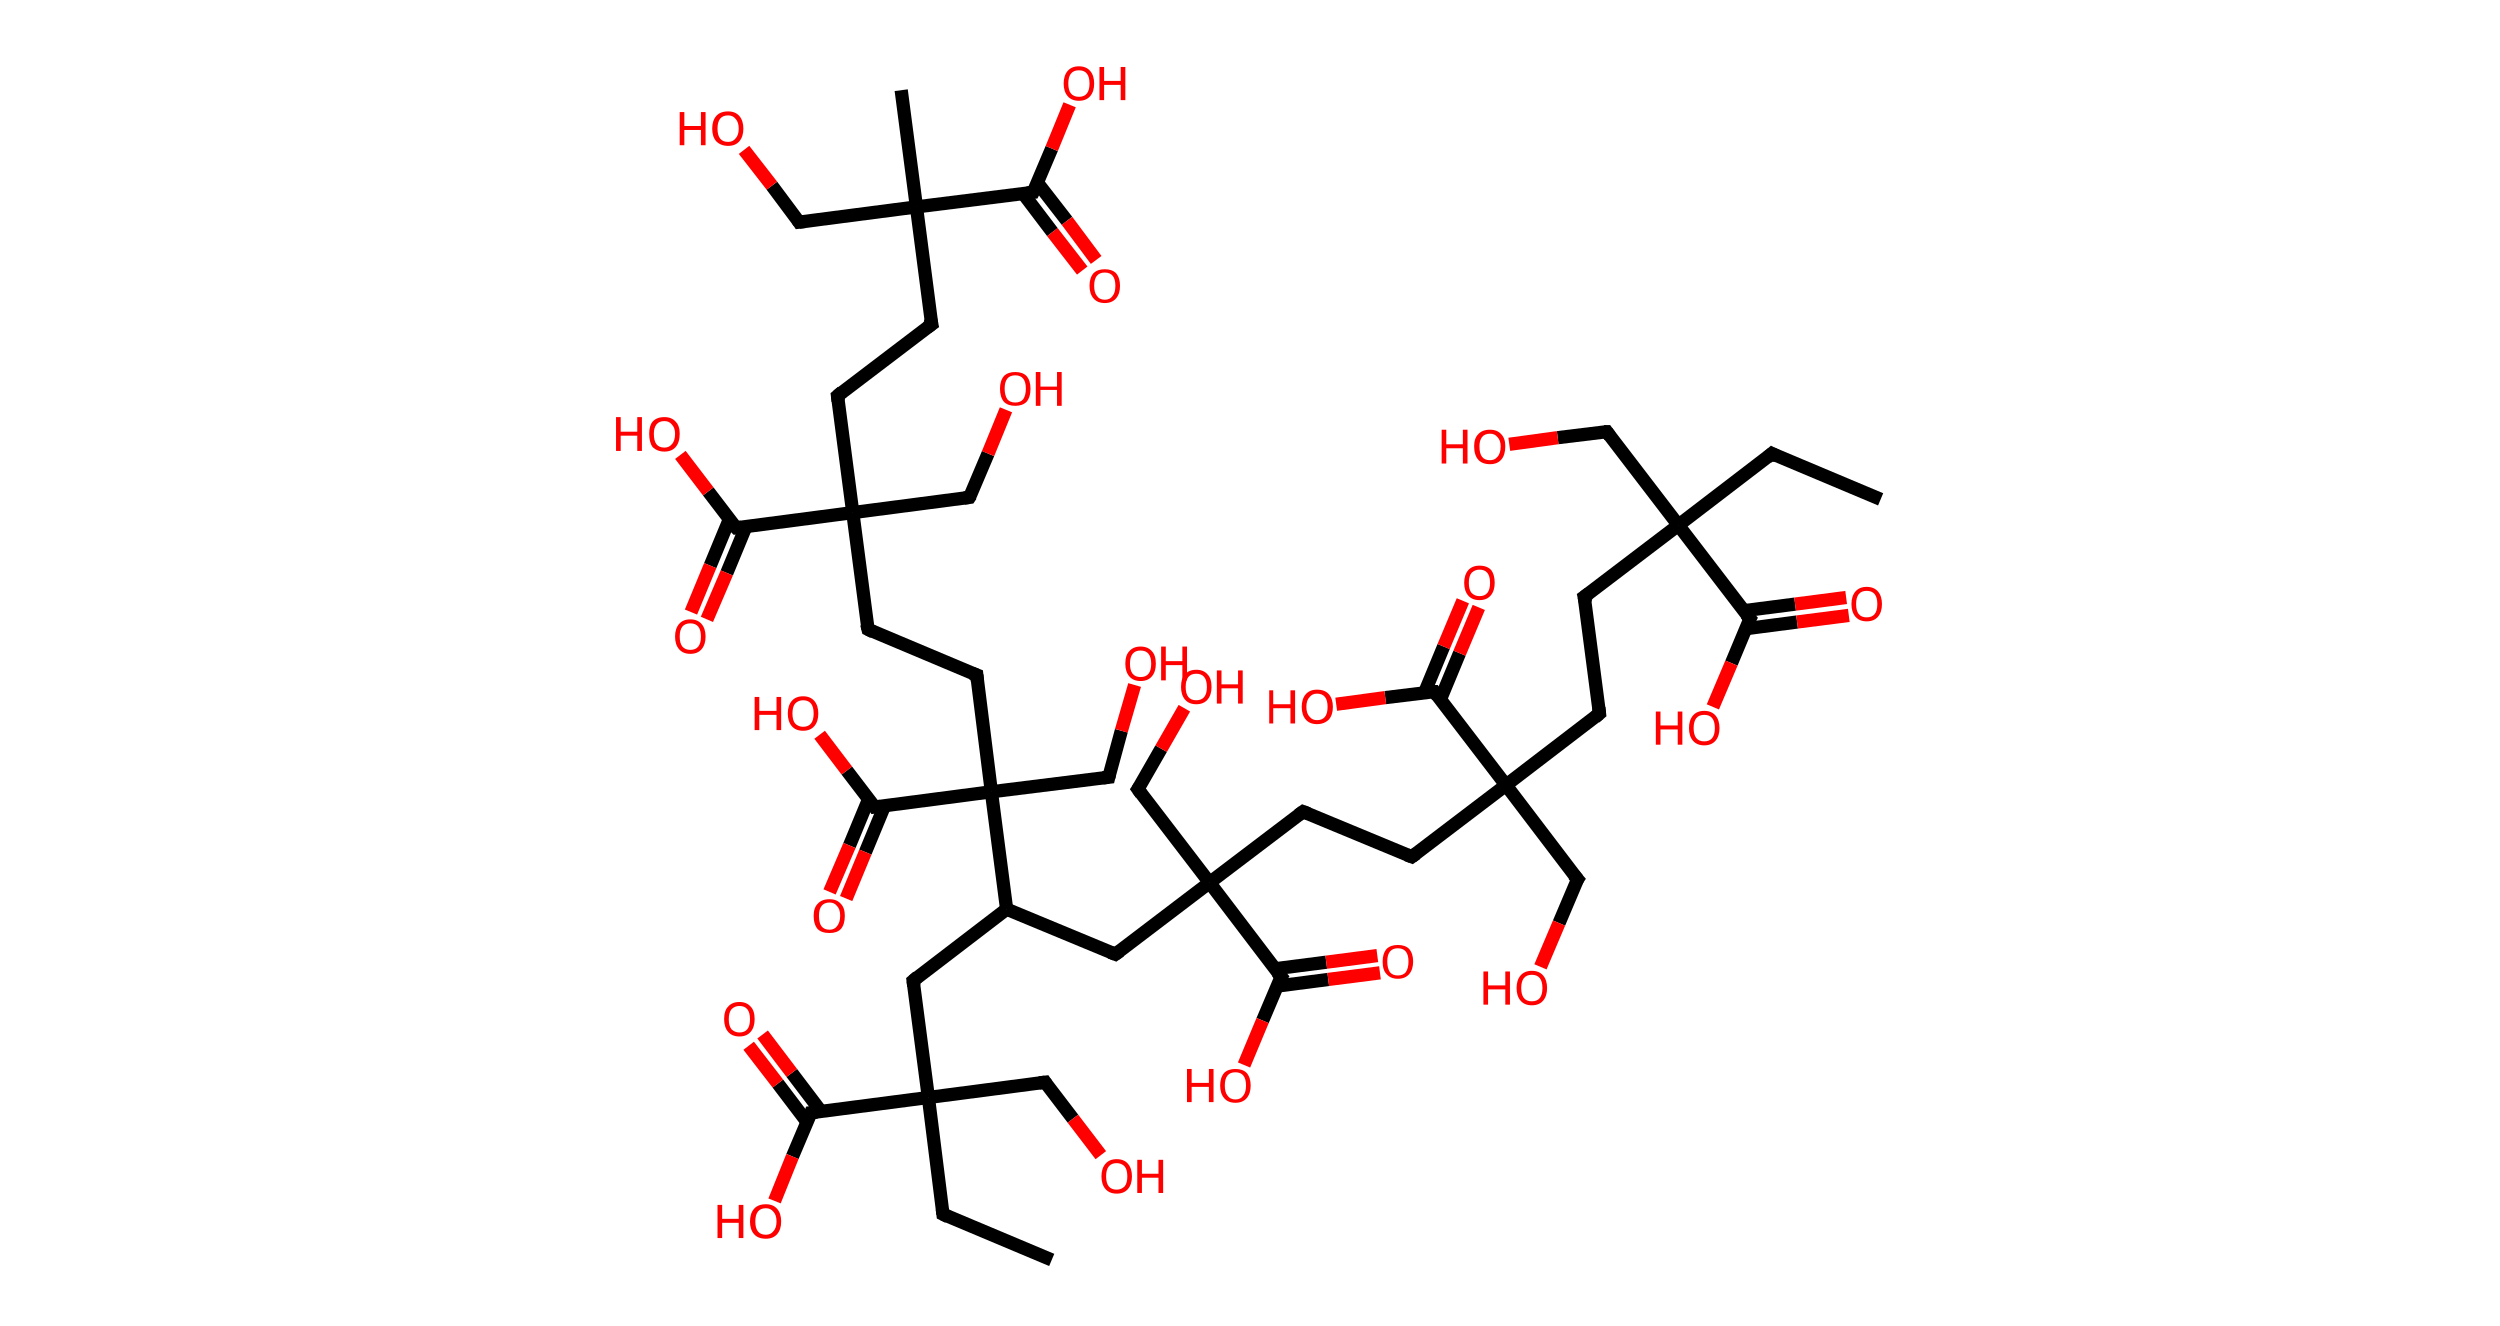 <?xml version='1.0' encoding='ASCII' standalone='yes'?>
<svg xmlns="http://www.w3.org/2000/svg" xmlns:rdkit="http://www.rdkit.org/xml" xmlns:xlink="http://www.w3.org/1999/xlink" version="1.1" baseProfile="full" xml:space="preserve" width="377px" height="200px" viewBox="0 0 377 200">
<!-- END OF HEADER -->
<rect style="opacity:1.0;fill:#FFFFFF;stroke:none" width="377.0" height="200.0" x="0.0" y="0.0"> </rect>
<path class="bond-0 atom-0 atom-1" d="M 283.6,75.3 L 267.2,68.4" style="fill:none;fill-rule:evenodd;stroke:#000000;stroke-width:2.0px;stroke-linecap:butt;stroke-linejoin:miter;stroke-opacity:1"/>
<path class="bond-1 atom-1 atom-2" d="M 267.2,68.4 L 253.1,79.2" style="fill:none;fill-rule:evenodd;stroke:#000000;stroke-width:2.0px;stroke-linecap:butt;stroke-linejoin:miter;stroke-opacity:1"/>
<path class="bond-2 atom-2 atom-3" d="M 253.1,79.2 L 242.3,65.1" style="fill:none;fill-rule:evenodd;stroke:#000000;stroke-width:2.0px;stroke-linecap:butt;stroke-linejoin:miter;stroke-opacity:1"/>
<path class="bond-3 atom-3 atom-4" d="M 242.3,65.1 L 234.9,66.0" style="fill:none;fill-rule:evenodd;stroke:#000000;stroke-width:2.0px;stroke-linecap:butt;stroke-linejoin:miter;stroke-opacity:1"/>
<path class="bond-3 atom-3 atom-4" d="M 234.9,66.0 L 227.6,67.0" style="fill:none;fill-rule:evenodd;stroke:#FF0000;stroke-width:2.0px;stroke-linecap:butt;stroke-linejoin:miter;stroke-opacity:1"/>
<path class="bond-4 atom-2 atom-5" d="M 253.1,79.2 L 238.9,90.0" style="fill:none;fill-rule:evenodd;stroke:#000000;stroke-width:2.0px;stroke-linecap:butt;stroke-linejoin:miter;stroke-opacity:1"/>
<path class="bond-5 atom-5 atom-6" d="M 238.9,90.0 L 241.2,107.6" style="fill:none;fill-rule:evenodd;stroke:#000000;stroke-width:2.0px;stroke-linecap:butt;stroke-linejoin:miter;stroke-opacity:1"/>
<path class="bond-6 atom-6 atom-7" d="M 241.2,107.6 L 227.1,118.4" style="fill:none;fill-rule:evenodd;stroke:#000000;stroke-width:2.0px;stroke-linecap:butt;stroke-linejoin:miter;stroke-opacity:1"/>
<path class="bond-7 atom-7 atom-8" d="M 227.1,118.4 L 237.9,132.6" style="fill:none;fill-rule:evenodd;stroke:#000000;stroke-width:2.0px;stroke-linecap:butt;stroke-linejoin:miter;stroke-opacity:1"/>
<path class="bond-8 atom-8 atom-9" d="M 237.9,132.6 L 235.1,139.2" style="fill:none;fill-rule:evenodd;stroke:#000000;stroke-width:2.0px;stroke-linecap:butt;stroke-linejoin:miter;stroke-opacity:1"/>
<path class="bond-8 atom-8 atom-9" d="M 235.1,139.2 L 232.3,145.8" style="fill:none;fill-rule:evenodd;stroke:#FF0000;stroke-width:2.0px;stroke-linecap:butt;stroke-linejoin:miter;stroke-opacity:1"/>
<path class="bond-9 atom-7 atom-10" d="M 227.1,118.4 L 212.9,129.2" style="fill:none;fill-rule:evenodd;stroke:#000000;stroke-width:2.0px;stroke-linecap:butt;stroke-linejoin:miter;stroke-opacity:1"/>
<path class="bond-10 atom-10 atom-11" d="M 212.9,129.2 L 196.5,122.4" style="fill:none;fill-rule:evenodd;stroke:#000000;stroke-width:2.0px;stroke-linecap:butt;stroke-linejoin:miter;stroke-opacity:1"/>
<path class="bond-11 atom-11 atom-12" d="M 196.5,122.4 L 182.4,133.1" style="fill:none;fill-rule:evenodd;stroke:#000000;stroke-width:2.0px;stroke-linecap:butt;stroke-linejoin:miter;stroke-opacity:1"/>
<path class="bond-12 atom-12 atom-13" d="M 182.4,133.1 L 171.6,119.0" style="fill:none;fill-rule:evenodd;stroke:#000000;stroke-width:2.0px;stroke-linecap:butt;stroke-linejoin:miter;stroke-opacity:1"/>
<path class="bond-13 atom-13 atom-14" d="M 171.6,119.0 L 175.1,112.9" style="fill:none;fill-rule:evenodd;stroke:#000000;stroke-width:2.0px;stroke-linecap:butt;stroke-linejoin:miter;stroke-opacity:1"/>
<path class="bond-13 atom-13 atom-14" d="M 175.1,112.9 L 178.6,106.8" style="fill:none;fill-rule:evenodd;stroke:#FF0000;stroke-width:2.0px;stroke-linecap:butt;stroke-linejoin:miter;stroke-opacity:1"/>
<path class="bond-14 atom-12 atom-15" d="M 182.4,133.1 L 168.2,143.9" style="fill:none;fill-rule:evenodd;stroke:#000000;stroke-width:2.0px;stroke-linecap:butt;stroke-linejoin:miter;stroke-opacity:1"/>
<path class="bond-15 atom-15 atom-16" d="M 168.2,143.9 L 151.8,137.1" style="fill:none;fill-rule:evenodd;stroke:#000000;stroke-width:2.0px;stroke-linecap:butt;stroke-linejoin:miter;stroke-opacity:1"/>
<path class="bond-16 atom-16 atom-17" d="M 151.8,137.1 L 137.7,147.9" style="fill:none;fill-rule:evenodd;stroke:#000000;stroke-width:2.0px;stroke-linecap:butt;stroke-linejoin:miter;stroke-opacity:1"/>
<path class="bond-17 atom-17 atom-18" d="M 137.7,147.9 L 140.0,165.5" style="fill:none;fill-rule:evenodd;stroke:#000000;stroke-width:2.0px;stroke-linecap:butt;stroke-linejoin:miter;stroke-opacity:1"/>
<path class="bond-18 atom-18 atom-19" d="M 140.0,165.5 L 142.2,183.1" style="fill:none;fill-rule:evenodd;stroke:#000000;stroke-width:2.0px;stroke-linecap:butt;stroke-linejoin:miter;stroke-opacity:1"/>
<path class="bond-19 atom-19 atom-20" d="M 142.2,183.1 L 158.6,190.0" style="fill:none;fill-rule:evenodd;stroke:#000000;stroke-width:2.0px;stroke-linecap:butt;stroke-linejoin:miter;stroke-opacity:1"/>
<path class="bond-20 atom-18 atom-21" d="M 140.0,165.5 L 157.6,163.2" style="fill:none;fill-rule:evenodd;stroke:#000000;stroke-width:2.0px;stroke-linecap:butt;stroke-linejoin:miter;stroke-opacity:1"/>
<path class="bond-21 atom-21 atom-22" d="M 157.6,163.2 L 161.8,168.7" style="fill:none;fill-rule:evenodd;stroke:#000000;stroke-width:2.0px;stroke-linecap:butt;stroke-linejoin:miter;stroke-opacity:1"/>
<path class="bond-21 atom-21 atom-22" d="M 161.8,168.7 L 166.0,174.2" style="fill:none;fill-rule:evenodd;stroke:#FF0000;stroke-width:2.0px;stroke-linecap:butt;stroke-linejoin:miter;stroke-opacity:1"/>
<path class="bond-22 atom-18 atom-23" d="M 140.0,165.5 L 122.3,167.8" style="fill:none;fill-rule:evenodd;stroke:#000000;stroke-width:2.0px;stroke-linecap:butt;stroke-linejoin:miter;stroke-opacity:1"/>
<path class="bond-23 atom-23 atom-24" d="M 123.8,167.6 L 119.4,161.8" style="fill:none;fill-rule:evenodd;stroke:#000000;stroke-width:2.0px;stroke-linecap:butt;stroke-linejoin:miter;stroke-opacity:1"/>
<path class="bond-23 atom-23 atom-24" d="M 119.4,161.8 L 115.0,156.0" style="fill:none;fill-rule:evenodd;stroke:#FF0000;stroke-width:2.0px;stroke-linecap:butt;stroke-linejoin:miter;stroke-opacity:1"/>
<path class="bond-23 atom-23 atom-24" d="M 121.7,169.2 L 117.3,163.4" style="fill:none;fill-rule:evenodd;stroke:#000000;stroke-width:2.0px;stroke-linecap:butt;stroke-linejoin:miter;stroke-opacity:1"/>
<path class="bond-23 atom-23 atom-24" d="M 117.3,163.4 L 112.9,157.7" style="fill:none;fill-rule:evenodd;stroke:#FF0000;stroke-width:2.0px;stroke-linecap:butt;stroke-linejoin:miter;stroke-opacity:1"/>
<path class="bond-24 atom-23 atom-25" d="M 122.3,167.8 L 119.5,174.4" style="fill:none;fill-rule:evenodd;stroke:#000000;stroke-width:2.0px;stroke-linecap:butt;stroke-linejoin:miter;stroke-opacity:1"/>
<path class="bond-24 atom-23 atom-25" d="M 119.5,174.4 L 116.8,181.1" style="fill:none;fill-rule:evenodd;stroke:#FF0000;stroke-width:2.0px;stroke-linecap:butt;stroke-linejoin:miter;stroke-opacity:1"/>
<path class="bond-25 atom-16 atom-26" d="M 151.8,137.1 L 149.5,119.4" style="fill:none;fill-rule:evenodd;stroke:#000000;stroke-width:2.0px;stroke-linecap:butt;stroke-linejoin:miter;stroke-opacity:1"/>
<path class="bond-26 atom-26 atom-27" d="M 149.5,119.4 L 167.2,117.2" style="fill:none;fill-rule:evenodd;stroke:#000000;stroke-width:2.0px;stroke-linecap:butt;stroke-linejoin:miter;stroke-opacity:1"/>
<path class="bond-27 atom-27 atom-28" d="M 167.2,117.2 L 169.1,110.2" style="fill:none;fill-rule:evenodd;stroke:#000000;stroke-width:2.0px;stroke-linecap:butt;stroke-linejoin:miter;stroke-opacity:1"/>
<path class="bond-27 atom-27 atom-28" d="M 169.1,110.2 L 171.1,103.3" style="fill:none;fill-rule:evenodd;stroke:#FF0000;stroke-width:2.0px;stroke-linecap:butt;stroke-linejoin:miter;stroke-opacity:1"/>
<path class="bond-28 atom-26 atom-29" d="M 149.5,119.4 L 147.3,101.8" style="fill:none;fill-rule:evenodd;stroke:#000000;stroke-width:2.0px;stroke-linecap:butt;stroke-linejoin:miter;stroke-opacity:1"/>
<path class="bond-29 atom-29 atom-30" d="M 147.3,101.8 L 130.9,94.9" style="fill:none;fill-rule:evenodd;stroke:#000000;stroke-width:2.0px;stroke-linecap:butt;stroke-linejoin:miter;stroke-opacity:1"/>
<path class="bond-30 atom-30 atom-31" d="M 130.9,94.9 L 128.6,77.3" style="fill:none;fill-rule:evenodd;stroke:#000000;stroke-width:2.0px;stroke-linecap:butt;stroke-linejoin:miter;stroke-opacity:1"/>
<path class="bond-31 atom-31 atom-32" d="M 128.6,77.3 L 146.2,75.0" style="fill:none;fill-rule:evenodd;stroke:#000000;stroke-width:2.0px;stroke-linecap:butt;stroke-linejoin:miter;stroke-opacity:1"/>
<path class="bond-32 atom-32 atom-33" d="M 146.2,75.0 L 149.0,68.4" style="fill:none;fill-rule:evenodd;stroke:#000000;stroke-width:2.0px;stroke-linecap:butt;stroke-linejoin:miter;stroke-opacity:1"/>
<path class="bond-32 atom-32 atom-33" d="M 149.0,68.4 L 151.7,61.8" style="fill:none;fill-rule:evenodd;stroke:#FF0000;stroke-width:2.0px;stroke-linecap:butt;stroke-linejoin:miter;stroke-opacity:1"/>
<path class="bond-33 atom-31 atom-34" d="M 128.6,77.3 L 126.3,59.7" style="fill:none;fill-rule:evenodd;stroke:#000000;stroke-width:2.0px;stroke-linecap:butt;stroke-linejoin:miter;stroke-opacity:1"/>
<path class="bond-34 atom-34 atom-35" d="M 126.3,59.7 L 140.5,48.9" style="fill:none;fill-rule:evenodd;stroke:#000000;stroke-width:2.0px;stroke-linecap:butt;stroke-linejoin:miter;stroke-opacity:1"/>
<path class="bond-35 atom-35 atom-36" d="M 140.5,48.9 L 138.2,31.2" style="fill:none;fill-rule:evenodd;stroke:#000000;stroke-width:2.0px;stroke-linecap:butt;stroke-linejoin:miter;stroke-opacity:1"/>
<path class="bond-36 atom-36 atom-37" d="M 138.2,31.2 L 135.9,13.6" style="fill:none;fill-rule:evenodd;stroke:#000000;stroke-width:2.0px;stroke-linecap:butt;stroke-linejoin:miter;stroke-opacity:1"/>
<path class="bond-37 atom-36 atom-38" d="M 138.2,31.2 L 120.5,33.5" style="fill:none;fill-rule:evenodd;stroke:#000000;stroke-width:2.0px;stroke-linecap:butt;stroke-linejoin:miter;stroke-opacity:1"/>
<path class="bond-38 atom-38 atom-39" d="M 120.5,33.5 L 116.4,28.0" style="fill:none;fill-rule:evenodd;stroke:#000000;stroke-width:2.0px;stroke-linecap:butt;stroke-linejoin:miter;stroke-opacity:1"/>
<path class="bond-38 atom-38 atom-39" d="M 116.4,28.0 L 112.2,22.6" style="fill:none;fill-rule:evenodd;stroke:#FF0000;stroke-width:2.0px;stroke-linecap:butt;stroke-linejoin:miter;stroke-opacity:1"/>
<path class="bond-39 atom-36 atom-40" d="M 138.2,31.2 L 155.8,29.0" style="fill:none;fill-rule:evenodd;stroke:#000000;stroke-width:2.0px;stroke-linecap:butt;stroke-linejoin:miter;stroke-opacity:1"/>
<path class="bond-40 atom-40 atom-41" d="M 154.3,29.2 L 158.7,35.0" style="fill:none;fill-rule:evenodd;stroke:#000000;stroke-width:2.0px;stroke-linecap:butt;stroke-linejoin:miter;stroke-opacity:1"/>
<path class="bond-40 atom-40 atom-41" d="M 158.7,35.0 L 163.2,40.8" style="fill:none;fill-rule:evenodd;stroke:#FF0000;stroke-width:2.0px;stroke-linecap:butt;stroke-linejoin:miter;stroke-opacity:1"/>
<path class="bond-40 atom-40 atom-41" d="M 156.4,27.5 L 160.9,33.3" style="fill:none;fill-rule:evenodd;stroke:#000000;stroke-width:2.0px;stroke-linecap:butt;stroke-linejoin:miter;stroke-opacity:1"/>
<path class="bond-40 atom-40 atom-41" d="M 160.9,33.3 L 165.3,39.2" style="fill:none;fill-rule:evenodd;stroke:#FF0000;stroke-width:2.0px;stroke-linecap:butt;stroke-linejoin:miter;stroke-opacity:1"/>
<path class="bond-41 atom-40 atom-42" d="M 155.8,29.0 L 158.6,22.4" style="fill:none;fill-rule:evenodd;stroke:#000000;stroke-width:2.0px;stroke-linecap:butt;stroke-linejoin:miter;stroke-opacity:1"/>
<path class="bond-41 atom-40 atom-42" d="M 158.6,22.4 L 161.3,15.8" style="fill:none;fill-rule:evenodd;stroke:#FF0000;stroke-width:2.0px;stroke-linecap:butt;stroke-linejoin:miter;stroke-opacity:1"/>
<path class="bond-42 atom-31 atom-43" d="M 128.6,77.3 L 111.0,79.6" style="fill:none;fill-rule:evenodd;stroke:#000000;stroke-width:2.0px;stroke-linecap:butt;stroke-linejoin:miter;stroke-opacity:1"/>
<path class="bond-43 atom-43 atom-44" d="M 110.0,78.3 L 107.1,85.3" style="fill:none;fill-rule:evenodd;stroke:#000000;stroke-width:2.0px;stroke-linecap:butt;stroke-linejoin:miter;stroke-opacity:1"/>
<path class="bond-43 atom-43 atom-44" d="M 107.1,85.3 L 104.2,92.3" style="fill:none;fill-rule:evenodd;stroke:#FF0000;stroke-width:2.0px;stroke-linecap:butt;stroke-linejoin:miter;stroke-opacity:1"/>
<path class="bond-43 atom-43 atom-44" d="M 112.5,79.4 L 109.6,86.4" style="fill:none;fill-rule:evenodd;stroke:#000000;stroke-width:2.0px;stroke-linecap:butt;stroke-linejoin:miter;stroke-opacity:1"/>
<path class="bond-43 atom-43 atom-44" d="M 109.6,86.4 L 106.6,93.4" style="fill:none;fill-rule:evenodd;stroke:#FF0000;stroke-width:2.0px;stroke-linecap:butt;stroke-linejoin:miter;stroke-opacity:1"/>
<path class="bond-44 atom-43 atom-45" d="M 111.0,79.6 L 106.8,74.1" style="fill:none;fill-rule:evenodd;stroke:#000000;stroke-width:2.0px;stroke-linecap:butt;stroke-linejoin:miter;stroke-opacity:1"/>
<path class="bond-44 atom-43 atom-45" d="M 106.8,74.1 L 102.6,68.6" style="fill:none;fill-rule:evenodd;stroke:#FF0000;stroke-width:2.0px;stroke-linecap:butt;stroke-linejoin:miter;stroke-opacity:1"/>
<path class="bond-45 atom-26 atom-46" d="M 149.5,119.4 L 131.9,121.7" style="fill:none;fill-rule:evenodd;stroke:#000000;stroke-width:2.0px;stroke-linecap:butt;stroke-linejoin:miter;stroke-opacity:1"/>
<path class="bond-46 atom-46 atom-47" d="M 131.0,120.5 L 128.1,127.5" style="fill:none;fill-rule:evenodd;stroke:#000000;stroke-width:2.0px;stroke-linecap:butt;stroke-linejoin:miter;stroke-opacity:1"/>
<path class="bond-46 atom-46 atom-47" d="M 128.1,127.5 L 125.1,134.5" style="fill:none;fill-rule:evenodd;stroke:#FF0000;stroke-width:2.0px;stroke-linecap:butt;stroke-linejoin:miter;stroke-opacity:1"/>
<path class="bond-46 atom-46 atom-47" d="M 133.4,121.5 L 130.5,128.5" style="fill:none;fill-rule:evenodd;stroke:#000000;stroke-width:2.0px;stroke-linecap:butt;stroke-linejoin:miter;stroke-opacity:1"/>
<path class="bond-46 atom-46 atom-47" d="M 130.5,128.5 L 127.6,135.5" style="fill:none;fill-rule:evenodd;stroke:#FF0000;stroke-width:2.0px;stroke-linecap:butt;stroke-linejoin:miter;stroke-opacity:1"/>
<path class="bond-47 atom-46 atom-48" d="M 131.9,121.7 L 127.7,116.2" style="fill:none;fill-rule:evenodd;stroke:#000000;stroke-width:2.0px;stroke-linecap:butt;stroke-linejoin:miter;stroke-opacity:1"/>
<path class="bond-47 atom-46 atom-48" d="M 127.7,116.2 L 123.6,110.8" style="fill:none;fill-rule:evenodd;stroke:#FF0000;stroke-width:2.0px;stroke-linecap:butt;stroke-linejoin:miter;stroke-opacity:1"/>
<path class="bond-48 atom-12 atom-49" d="M 182.4,133.1 L 193.2,147.3" style="fill:none;fill-rule:evenodd;stroke:#000000;stroke-width:2.0px;stroke-linecap:butt;stroke-linejoin:miter;stroke-opacity:1"/>
<path class="bond-49 atom-49 atom-50" d="M 192.6,148.7 L 200.3,147.7" style="fill:none;fill-rule:evenodd;stroke:#000000;stroke-width:2.0px;stroke-linecap:butt;stroke-linejoin:miter;stroke-opacity:1"/>
<path class="bond-49 atom-49 atom-50" d="M 200.3,147.7 L 208.1,146.7" style="fill:none;fill-rule:evenodd;stroke:#FF0000;stroke-width:2.0px;stroke-linecap:butt;stroke-linejoin:miter;stroke-opacity:1"/>
<path class="bond-49 atom-49 atom-50" d="M 192.2,146.1 L 200.0,145.1" style="fill:none;fill-rule:evenodd;stroke:#000000;stroke-width:2.0px;stroke-linecap:butt;stroke-linejoin:miter;stroke-opacity:1"/>
<path class="bond-49 atom-49 atom-50" d="M 200.0,145.1 L 207.7,144.1" style="fill:none;fill-rule:evenodd;stroke:#FF0000;stroke-width:2.0px;stroke-linecap:butt;stroke-linejoin:miter;stroke-opacity:1"/>
<path class="bond-50 atom-49 atom-51" d="M 193.2,147.3 L 190.4,153.9" style="fill:none;fill-rule:evenodd;stroke:#000000;stroke-width:2.0px;stroke-linecap:butt;stroke-linejoin:miter;stroke-opacity:1"/>
<path class="bond-50 atom-49 atom-51" d="M 190.4,153.9 L 187.6,160.6" style="fill:none;fill-rule:evenodd;stroke:#FF0000;stroke-width:2.0px;stroke-linecap:butt;stroke-linejoin:miter;stroke-opacity:1"/>
<path class="bond-51 atom-7 atom-52" d="M 227.1,118.4 L 216.3,104.3" style="fill:none;fill-rule:evenodd;stroke:#000000;stroke-width:2.0px;stroke-linecap:butt;stroke-linejoin:miter;stroke-opacity:1"/>
<path class="bond-52 atom-52 atom-53" d="M 217.2,105.5 L 220.1,98.5" style="fill:none;fill-rule:evenodd;stroke:#000000;stroke-width:2.0px;stroke-linecap:butt;stroke-linejoin:miter;stroke-opacity:1"/>
<path class="bond-52 atom-52 atom-53" d="M 220.1,98.5 L 223.0,91.6" style="fill:none;fill-rule:evenodd;stroke:#FF0000;stroke-width:2.0px;stroke-linecap:butt;stroke-linejoin:miter;stroke-opacity:1"/>
<path class="bond-52 atom-52 atom-53" d="M 214.8,104.5 L 217.7,97.5" style="fill:none;fill-rule:evenodd;stroke:#000000;stroke-width:2.0px;stroke-linecap:butt;stroke-linejoin:miter;stroke-opacity:1"/>
<path class="bond-52 atom-52 atom-53" d="M 217.7,97.5 L 220.6,90.6" style="fill:none;fill-rule:evenodd;stroke:#FF0000;stroke-width:2.0px;stroke-linecap:butt;stroke-linejoin:miter;stroke-opacity:1"/>
<path class="bond-53 atom-52 atom-54" d="M 216.3,104.3 L 208.9,105.2" style="fill:none;fill-rule:evenodd;stroke:#000000;stroke-width:2.0px;stroke-linecap:butt;stroke-linejoin:miter;stroke-opacity:1"/>
<path class="bond-53 atom-52 atom-54" d="M 208.9,105.2 L 201.5,106.2" style="fill:none;fill-rule:evenodd;stroke:#FF0000;stroke-width:2.0px;stroke-linecap:butt;stroke-linejoin:miter;stroke-opacity:1"/>
<path class="bond-54 atom-2 atom-55" d="M 253.1,79.2 L 263.9,93.3" style="fill:none;fill-rule:evenodd;stroke:#000000;stroke-width:2.0px;stroke-linecap:butt;stroke-linejoin:miter;stroke-opacity:1"/>
<path class="bond-55 atom-55 atom-56" d="M 263.3,94.8 L 271.0,93.8" style="fill:none;fill-rule:evenodd;stroke:#000000;stroke-width:2.0px;stroke-linecap:butt;stroke-linejoin:miter;stroke-opacity:1"/>
<path class="bond-55 atom-55 atom-56" d="M 271.0,93.8 L 278.8,92.8" style="fill:none;fill-rule:evenodd;stroke:#FF0000;stroke-width:2.0px;stroke-linecap:butt;stroke-linejoin:miter;stroke-opacity:1"/>
<path class="bond-55 atom-55 atom-56" d="M 262.9,92.1 L 270.7,91.1" style="fill:none;fill-rule:evenodd;stroke:#000000;stroke-width:2.0px;stroke-linecap:butt;stroke-linejoin:miter;stroke-opacity:1"/>
<path class="bond-55 atom-55 atom-56" d="M 270.7,91.1 L 278.4,90.1" style="fill:none;fill-rule:evenodd;stroke:#FF0000;stroke-width:2.0px;stroke-linecap:butt;stroke-linejoin:miter;stroke-opacity:1"/>
<path class="bond-56 atom-55 atom-57" d="M 263.9,93.3 L 261.1,100.0" style="fill:none;fill-rule:evenodd;stroke:#000000;stroke-width:2.0px;stroke-linecap:butt;stroke-linejoin:miter;stroke-opacity:1"/>
<path class="bond-56 atom-55 atom-57" d="M 261.1,100.0 L 258.3,106.6" style="fill:none;fill-rule:evenodd;stroke:#FF0000;stroke-width:2.0px;stroke-linecap:butt;stroke-linejoin:miter;stroke-opacity:1"/>
<path d="M 268.0,68.8 L 267.2,68.4 L 266.5,69.0" style="fill:none;stroke:#000000;stroke-width:2.0px;stroke-linecap:butt;stroke-linejoin:miter;stroke-opacity:1;"/>
<path d="M 242.8,65.8 L 242.3,65.1 L 241.9,65.1" style="fill:none;stroke:#000000;stroke-width:2.0px;stroke-linecap:butt;stroke-linejoin:miter;stroke-opacity:1;"/>
<path d="M 239.6,89.5 L 238.9,90.0 L 239.1,90.9" style="fill:none;stroke:#000000;stroke-width:2.0px;stroke-linecap:butt;stroke-linejoin:miter;stroke-opacity:1;"/>
<path d="M 241.1,106.7 L 241.2,107.6 L 240.5,108.2" style="fill:none;stroke:#000000;stroke-width:2.0px;stroke-linecap:butt;stroke-linejoin:miter;stroke-opacity:1;"/>
<path d="M 237.3,131.9 L 237.9,132.6 L 237.7,132.9" style="fill:none;stroke:#000000;stroke-width:2.0px;stroke-linecap:butt;stroke-linejoin:miter;stroke-opacity:1;"/>
<path d="M 213.6,128.7 L 212.9,129.2 L 212.1,128.9" style="fill:none;stroke:#000000;stroke-width:2.0px;stroke-linecap:butt;stroke-linejoin:miter;stroke-opacity:1;"/>
<path d="M 197.3,122.7 L 196.5,122.4 L 195.8,122.9" style="fill:none;stroke:#000000;stroke-width:2.0px;stroke-linecap:butt;stroke-linejoin:miter;stroke-opacity:1;"/>
<path d="M 172.1,119.7 L 171.6,119.0 L 171.8,118.7" style="fill:none;stroke:#000000;stroke-width:2.0px;stroke-linecap:butt;stroke-linejoin:miter;stroke-opacity:1;"/>
<path d="M 168.9,143.4 L 168.2,143.9 L 167.4,143.6" style="fill:none;stroke:#000000;stroke-width:2.0px;stroke-linecap:butt;stroke-linejoin:miter;stroke-opacity:1;"/>
<path d="M 138.4,147.3 L 137.7,147.9 L 137.8,148.7" style="fill:none;stroke:#000000;stroke-width:2.0px;stroke-linecap:butt;stroke-linejoin:miter;stroke-opacity:1;"/>
<path d="M 142.1,182.3 L 142.2,183.1 L 143.0,183.5" style="fill:none;stroke:#000000;stroke-width:2.0px;stroke-linecap:butt;stroke-linejoin:miter;stroke-opacity:1;"/>
<path d="M 156.7,163.3 L 157.6,163.2 L 157.8,163.5" style="fill:none;stroke:#000000;stroke-width:2.0px;stroke-linecap:butt;stroke-linejoin:miter;stroke-opacity:1;"/>
<path d="M 123.2,167.7 L 122.3,167.8 L 122.2,168.1" style="fill:none;stroke:#000000;stroke-width:2.0px;stroke-linecap:butt;stroke-linejoin:miter;stroke-opacity:1;"/>
<path d="M 166.3,117.3 L 167.2,117.2 L 167.3,116.8" style="fill:none;stroke:#000000;stroke-width:2.0px;stroke-linecap:butt;stroke-linejoin:miter;stroke-opacity:1;"/>
<path d="M 147.4,102.7 L 147.3,101.8 L 146.5,101.5" style="fill:none;stroke:#000000;stroke-width:2.0px;stroke-linecap:butt;stroke-linejoin:miter;stroke-opacity:1;"/>
<path d="M 131.7,95.3 L 130.9,94.9 L 130.7,94.1" style="fill:none;stroke:#000000;stroke-width:2.0px;stroke-linecap:butt;stroke-linejoin:miter;stroke-opacity:1;"/>
<path d="M 145.4,75.1 L 146.2,75.0 L 146.4,74.7" style="fill:none;stroke:#000000;stroke-width:2.0px;stroke-linecap:butt;stroke-linejoin:miter;stroke-opacity:1;"/>
<path d="M 126.4,60.5 L 126.3,59.7 L 127.0,59.1" style="fill:none;stroke:#000000;stroke-width:2.0px;stroke-linecap:butt;stroke-linejoin:miter;stroke-opacity:1;"/>
<path d="M 139.8,49.4 L 140.5,48.9 L 140.3,48.0" style="fill:none;stroke:#000000;stroke-width:2.0px;stroke-linecap:butt;stroke-linejoin:miter;stroke-opacity:1;"/>
<path d="M 121.4,33.4 L 120.5,33.5 L 120.3,33.2" style="fill:none;stroke:#000000;stroke-width:2.0px;stroke-linecap:butt;stroke-linejoin:miter;stroke-opacity:1;"/>
<path d="M 154.9,29.1 L 155.8,29.0 L 156.0,28.6" style="fill:none;stroke:#000000;stroke-width:2.0px;stroke-linecap:butt;stroke-linejoin:miter;stroke-opacity:1;"/>
<path d="M 111.8,79.5 L 111.0,79.6 L 110.7,79.3" style="fill:none;stroke:#000000;stroke-width:2.0px;stroke-linecap:butt;stroke-linejoin:miter;stroke-opacity:1;"/>
<path d="M 132.8,121.6 L 131.9,121.7 L 131.7,121.4" style="fill:none;stroke:#000000;stroke-width:2.0px;stroke-linecap:butt;stroke-linejoin:miter;stroke-opacity:1;"/>
<path d="M 192.6,146.6 L 193.2,147.3 L 193.0,147.6" style="fill:none;stroke:#000000;stroke-width:2.0px;stroke-linecap:butt;stroke-linejoin:miter;stroke-opacity:1;"/>
<path d="M 216.8,105.0 L 216.3,104.3 L 215.9,104.3" style="fill:none;stroke:#000000;stroke-width:2.0px;stroke-linecap:butt;stroke-linejoin:miter;stroke-opacity:1;"/>
<path d="M 263.3,92.6 L 263.9,93.3 L 263.7,93.7" style="fill:none;stroke:#000000;stroke-width:2.0px;stroke-linecap:butt;stroke-linejoin:miter;stroke-opacity:1;"/>
<path class="atom-4" d="M 217.4 64.8 L 218.1 64.8 L 218.1 67.0 L 220.6 67.0 L 220.6 64.8 L 221.3 64.8 L 221.3 69.9 L 220.6 69.9 L 220.6 67.6 L 218.1 67.6 L 218.1 69.9 L 217.4 69.9 L 217.4 64.8 " fill="#FF0000"/>
<path class="atom-4" d="M 222.3 67.3 Q 222.3 66.1, 222.9 65.5 Q 223.5 64.8, 224.7 64.8 Q 225.8 64.8, 226.4 65.5 Q 227.0 66.1, 227.0 67.3 Q 227.0 68.6, 226.4 69.3 Q 225.8 70.0, 224.7 70.0 Q 223.5 70.0, 222.9 69.3 Q 222.3 68.6, 222.3 67.3 M 224.7 69.4 Q 225.4 69.4, 225.8 68.9 Q 226.3 68.4, 226.3 67.3 Q 226.3 66.4, 225.8 65.9 Q 225.4 65.4, 224.7 65.4 Q 223.9 65.4, 223.5 65.9 Q 223.1 66.4, 223.1 67.3 Q 223.1 68.4, 223.5 68.9 Q 223.9 69.4, 224.7 69.4 " fill="#FF0000"/>
<path class="atom-9" d="M 223.7 146.5 L 224.4 146.5 L 224.4 148.6 L 227.0 148.6 L 227.0 146.5 L 227.7 146.5 L 227.7 151.5 L 227.0 151.5 L 227.0 149.2 L 224.4 149.2 L 224.4 151.5 L 223.7 151.5 L 223.7 146.5 " fill="#FF0000"/>
<path class="atom-9" d="M 228.7 149.0 Q 228.7 147.8, 229.3 147.1 Q 229.9 146.4, 231.0 146.4 Q 232.1 146.4, 232.7 147.1 Q 233.3 147.8, 233.3 149.0 Q 233.3 150.2, 232.7 150.9 Q 232.1 151.6, 231.0 151.6 Q 229.9 151.6, 229.3 150.9 Q 228.7 150.2, 228.7 149.0 M 231.0 151.0 Q 231.8 151.0, 232.2 150.5 Q 232.6 150.0, 232.6 149.0 Q 232.6 148.0, 232.2 147.5 Q 231.8 147.0, 231.0 147.0 Q 230.2 147.0, 229.8 147.5 Q 229.4 148.0, 229.4 149.0 Q 229.4 150.0, 229.8 150.5 Q 230.2 151.0, 231.0 151.0 " fill="#FF0000"/>
<path class="atom-14" d="M 178.1 103.6 Q 178.1 102.3, 178.7 101.7 Q 179.3 101.0, 180.4 101.0 Q 181.5 101.0, 182.1 101.7 Q 182.7 102.3, 182.7 103.6 Q 182.7 104.8, 182.1 105.5 Q 181.5 106.2, 180.4 106.2 Q 179.3 106.2, 178.7 105.5 Q 178.1 104.8, 178.1 103.6 M 180.4 105.6 Q 181.2 105.6, 181.6 105.1 Q 182.0 104.6, 182.0 103.6 Q 182.0 102.6, 181.6 102.1 Q 181.2 101.6, 180.4 101.6 Q 179.6 101.6, 179.2 102.1 Q 178.8 102.6, 178.8 103.6 Q 178.8 104.6, 179.2 105.1 Q 179.6 105.6, 180.4 105.6 " fill="#FF0000"/>
<path class="atom-14" d="M 183.5 101.1 L 184.2 101.1 L 184.2 103.2 L 186.7 103.2 L 186.7 101.1 L 187.4 101.1 L 187.4 106.1 L 186.7 106.1 L 186.7 103.8 L 184.2 103.8 L 184.2 106.1 L 183.5 106.1 L 183.5 101.1 " fill="#FF0000"/>
<path class="atom-22" d="M 166.1 177.4 Q 166.1 176.2, 166.7 175.5 Q 167.3 174.8, 168.4 174.8 Q 169.5 174.8, 170.1 175.5 Q 170.7 176.2, 170.7 177.4 Q 170.7 178.6, 170.1 179.3 Q 169.5 180.0, 168.4 180.0 Q 167.3 180.0, 166.7 179.3 Q 166.1 178.6, 166.1 177.4 M 168.4 179.4 Q 169.1 179.4, 169.6 178.9 Q 170.0 178.4, 170.0 177.4 Q 170.0 176.4, 169.6 175.9 Q 169.1 175.4, 168.4 175.4 Q 167.6 175.4, 167.2 175.9 Q 166.8 176.4, 166.8 177.4 Q 166.8 178.4, 167.2 178.9 Q 167.6 179.4, 168.4 179.4 " fill="#FF0000"/>
<path class="atom-22" d="M 171.5 174.9 L 172.2 174.9 L 172.2 177.0 L 174.7 177.0 L 174.7 174.9 L 175.4 174.9 L 175.4 179.9 L 174.7 179.9 L 174.7 177.6 L 172.2 177.6 L 172.2 179.9 L 171.5 179.9 L 171.5 174.9 " fill="#FF0000"/>
<path class="atom-24" d="M 109.2 153.7 Q 109.2 152.4, 109.8 151.8 Q 110.4 151.1, 111.5 151.1 Q 112.6 151.1, 113.2 151.8 Q 113.8 152.4, 113.8 153.7 Q 113.8 154.9, 113.2 155.6 Q 112.6 156.3, 111.5 156.3 Q 110.4 156.3, 109.8 155.6 Q 109.2 154.9, 109.2 153.7 M 111.5 155.7 Q 112.3 155.7, 112.7 155.2 Q 113.1 154.7, 113.1 153.7 Q 113.1 152.7, 112.7 152.2 Q 112.3 151.7, 111.5 151.7 Q 110.8 151.7, 110.3 152.2 Q 109.9 152.7, 109.9 153.7 Q 109.9 154.7, 110.3 155.2 Q 110.8 155.7, 111.5 155.7 " fill="#FF0000"/>
<path class="atom-25" d="M 108.2 181.7 L 108.9 181.7 L 108.9 183.8 L 111.4 183.8 L 111.4 181.7 L 112.1 181.7 L 112.1 186.7 L 111.4 186.7 L 111.4 184.4 L 108.9 184.4 L 108.9 186.7 L 108.2 186.7 L 108.2 181.7 " fill="#FF0000"/>
<path class="atom-25" d="M 113.1 184.2 Q 113.1 183.0, 113.7 182.3 Q 114.3 181.6, 115.5 181.6 Q 116.6 181.6, 117.2 182.3 Q 117.8 183.0, 117.8 184.2 Q 117.8 185.4, 117.2 186.1 Q 116.6 186.8, 115.5 186.8 Q 114.3 186.8, 113.7 186.1 Q 113.1 185.4, 113.1 184.2 M 115.5 186.2 Q 116.2 186.2, 116.6 185.7 Q 117.1 185.2, 117.1 184.2 Q 117.1 183.2, 116.6 182.7 Q 116.2 182.2, 115.5 182.2 Q 114.7 182.2, 114.3 182.7 Q 113.9 183.2, 113.9 184.2 Q 113.9 185.2, 114.3 185.7 Q 114.7 186.2, 115.5 186.2 " fill="#FF0000"/>
<path class="atom-28" d="M 169.7 100.1 Q 169.7 98.8, 170.3 98.2 Q 170.9 97.5, 172.0 97.5 Q 173.1 97.5, 173.7 98.2 Q 174.3 98.8, 174.3 100.1 Q 174.3 101.3, 173.7 102.0 Q 173.1 102.7, 172.0 102.7 Q 170.9 102.7, 170.3 102.0 Q 169.7 101.3, 169.7 100.1 M 172.0 102.1 Q 172.8 102.1, 173.2 101.6 Q 173.6 101.1, 173.6 100.1 Q 173.6 99.1, 173.2 98.6 Q 172.8 98.1, 172.0 98.1 Q 171.2 98.1, 170.8 98.6 Q 170.4 99.1, 170.4 100.1 Q 170.4 101.1, 170.8 101.6 Q 171.2 102.1, 172.0 102.1 " fill="#FF0000"/>
<path class="atom-28" d="M 175.1 97.5 L 175.8 97.5 L 175.8 99.7 L 178.3 99.7 L 178.3 97.5 L 179.0 97.5 L 179.0 102.6 L 178.3 102.6 L 178.3 100.3 L 175.8 100.3 L 175.8 102.6 L 175.1 102.6 L 175.1 97.5 " fill="#FF0000"/>
<path class="atom-33" d="M 150.8 58.6 Q 150.8 57.4, 151.4 56.7 Q 152.0 56.1, 153.1 56.1 Q 154.2 56.1, 154.8 56.7 Q 155.4 57.4, 155.4 58.6 Q 155.4 59.9, 154.8 60.6 Q 154.2 61.2, 153.1 61.2 Q 152.0 61.2, 151.4 60.6 Q 150.8 59.9, 150.8 58.6 M 153.1 60.7 Q 153.9 60.7, 154.3 60.2 Q 154.7 59.6, 154.7 58.6 Q 154.7 57.6, 154.3 57.1 Q 153.9 56.6, 153.1 56.6 Q 152.3 56.6, 151.9 57.1 Q 151.5 57.6, 151.5 58.6 Q 151.5 59.6, 151.9 60.2 Q 152.3 60.7, 153.1 60.7 " fill="#FF0000"/>
<path class="atom-33" d="M 156.2 56.1 L 156.9 56.1 L 156.9 58.3 L 159.4 58.3 L 159.4 56.1 L 160.1 56.1 L 160.1 61.2 L 159.4 61.2 L 159.4 58.8 L 156.9 58.8 L 156.9 61.2 L 156.2 61.2 L 156.2 56.1 " fill="#FF0000"/>
<path class="atom-39" d="M 102.5 16.9 L 103.2 16.9 L 103.2 19.0 L 105.7 19.0 L 105.7 16.9 L 106.4 16.9 L 106.4 21.9 L 105.7 21.9 L 105.7 19.6 L 103.2 19.6 L 103.2 21.9 L 102.5 21.9 L 102.5 16.9 " fill="#FF0000"/>
<path class="atom-39" d="M 107.4 19.4 Q 107.4 18.2, 108.0 17.5 Q 108.6 16.8, 109.8 16.8 Q 110.9 16.8, 111.5 17.5 Q 112.1 18.2, 112.1 19.4 Q 112.1 20.6, 111.5 21.3 Q 110.9 22.0, 109.8 22.0 Q 108.7 22.0, 108.0 21.3 Q 107.4 20.6, 107.4 19.4 M 109.8 21.4 Q 110.5 21.4, 110.9 20.9 Q 111.4 20.4, 111.4 19.4 Q 111.4 18.4, 110.9 17.9 Q 110.5 17.4, 109.8 17.4 Q 109.0 17.4, 108.6 17.9 Q 108.2 18.4, 108.2 19.4 Q 108.2 20.4, 108.6 20.9 Q 109.0 21.4, 109.8 21.4 " fill="#FF0000"/>
<path class="atom-41" d="M 164.3 43.1 Q 164.3 41.9, 164.9 41.2 Q 165.5 40.6, 166.6 40.6 Q 167.7 40.6, 168.3 41.2 Q 168.9 41.9, 168.9 43.1 Q 168.9 44.3, 168.3 45.0 Q 167.7 45.7, 166.6 45.7 Q 165.5 45.7, 164.9 45.0 Q 164.3 44.3, 164.3 43.1 M 166.6 45.2 Q 167.4 45.2, 167.8 44.6 Q 168.2 44.1, 168.2 43.1 Q 168.2 42.1, 167.8 41.6 Q 167.4 41.1, 166.6 41.1 Q 165.8 41.1, 165.4 41.6 Q 165.0 42.1, 165.0 43.1 Q 165.0 44.1, 165.4 44.6 Q 165.8 45.2, 166.6 45.2 " fill="#FF0000"/>
<path class="atom-42" d="M 160.4 12.6 Q 160.4 11.4, 161.0 10.7 Q 161.6 10.0, 162.7 10.0 Q 163.8 10.0, 164.4 10.7 Q 165.0 11.4, 165.0 12.6 Q 165.0 13.8, 164.4 14.5 Q 163.8 15.2, 162.7 15.2 Q 161.6 15.2, 161.0 14.5 Q 160.4 13.8, 160.4 12.6 M 162.7 14.6 Q 163.5 14.6, 163.9 14.1 Q 164.3 13.6, 164.3 12.6 Q 164.3 11.6, 163.9 11.1 Q 163.5 10.6, 162.7 10.6 Q 161.9 10.6, 161.5 11.1 Q 161.1 11.6, 161.1 12.6 Q 161.1 13.6, 161.5 14.1 Q 161.9 14.6, 162.7 14.6 " fill="#FF0000"/>
<path class="atom-42" d="M 165.8 10.1 L 166.5 10.1 L 166.5 12.2 L 169.0 12.2 L 169.0 10.1 L 169.7 10.1 L 169.7 15.1 L 169.0 15.1 L 169.0 12.8 L 166.5 12.8 L 166.5 15.1 L 165.8 15.1 L 165.8 10.1 " fill="#FF0000"/>
<path class="atom-44" d="M 101.8 96.0 Q 101.8 94.8, 102.4 94.1 Q 103.0 93.4, 104.1 93.4 Q 105.2 93.4, 105.8 94.1 Q 106.4 94.8, 106.4 96.0 Q 106.4 97.2, 105.8 97.9 Q 105.2 98.6, 104.1 98.6 Q 103.0 98.6, 102.4 97.9 Q 101.8 97.2, 101.8 96.0 M 104.1 98.0 Q 104.9 98.0, 105.3 97.5 Q 105.7 97.0, 105.7 96.0 Q 105.7 95.0, 105.3 94.5 Q 104.9 94.0, 104.1 94.0 Q 103.3 94.0, 102.9 94.5 Q 102.5 95.0, 102.5 96.0 Q 102.5 97.0, 102.9 97.5 Q 103.3 98.0, 104.1 98.0 " fill="#FF0000"/>
<path class="atom-45" d="M 92.9 62.9 L 93.6 62.9 L 93.6 65.1 L 96.1 65.1 L 96.1 62.9 L 96.8 62.9 L 96.8 68.0 L 96.1 68.0 L 96.1 65.7 L 93.6 65.7 L 93.6 68.0 L 92.9 68.0 L 92.9 62.9 " fill="#FF0000"/>
<path class="atom-45" d="M 97.9 65.4 Q 97.9 64.2, 98.4 63.6 Q 99.0 62.9, 100.2 62.9 Q 101.3 62.9, 101.9 63.6 Q 102.5 64.2, 102.5 65.4 Q 102.5 66.7, 101.9 67.4 Q 101.3 68.1, 100.2 68.1 Q 99.1 68.1, 98.4 67.4 Q 97.9 66.7, 97.9 65.4 M 100.2 67.5 Q 100.9 67.5, 101.3 67.0 Q 101.8 66.5, 101.8 65.4 Q 101.8 64.5, 101.3 64.0 Q 100.9 63.5, 100.2 63.5 Q 99.4 63.5, 99.0 64.0 Q 98.6 64.5, 98.6 65.4 Q 98.6 66.5, 99.0 67.0 Q 99.4 67.5, 100.2 67.5 " fill="#FF0000"/>
<path class="atom-47" d="M 122.7 138.1 Q 122.7 136.9, 123.3 136.3 Q 123.9 135.6, 125.1 135.6 Q 126.2 135.6, 126.8 136.3 Q 127.4 136.9, 127.4 138.1 Q 127.4 139.4, 126.8 140.1 Q 126.2 140.7, 125.1 140.7 Q 123.9 140.7, 123.3 140.1 Q 122.7 139.4, 122.7 138.1 M 125.1 140.2 Q 125.8 140.2, 126.2 139.7 Q 126.7 139.1, 126.7 138.1 Q 126.7 137.1, 126.2 136.6 Q 125.8 136.1, 125.1 136.1 Q 124.3 136.1, 123.9 136.6 Q 123.5 137.1, 123.5 138.1 Q 123.5 139.2, 123.9 139.7 Q 124.3 140.2, 125.1 140.2 " fill="#FF0000"/>
<path class="atom-48" d="M 113.8 105.1 L 114.5 105.1 L 114.5 107.2 L 117.1 107.2 L 117.1 105.1 L 117.8 105.1 L 117.8 110.1 L 117.1 110.1 L 117.1 107.8 L 114.5 107.8 L 114.5 110.1 L 113.8 110.1 L 113.8 105.1 " fill="#FF0000"/>
<path class="atom-48" d="M 118.8 107.6 Q 118.8 106.4, 119.4 105.7 Q 120.0 105.0, 121.1 105.0 Q 122.2 105.0, 122.8 105.7 Q 123.4 106.4, 123.4 107.6 Q 123.4 108.8, 122.8 109.5 Q 122.2 110.2, 121.1 110.2 Q 120.0 110.2, 119.4 109.5 Q 118.8 108.8, 118.8 107.6 M 121.1 109.6 Q 121.9 109.6, 122.3 109.1 Q 122.7 108.6, 122.7 107.6 Q 122.7 106.6, 122.3 106.1 Q 121.9 105.6, 121.1 105.6 Q 120.4 105.6, 119.9 106.1 Q 119.5 106.6, 119.5 107.6 Q 119.5 108.6, 119.9 109.1 Q 120.4 109.6, 121.1 109.6 " fill="#FF0000"/>
<path class="atom-50" d="M 208.5 145.0 Q 208.5 143.8, 209.1 143.1 Q 209.7 142.5, 210.8 142.5 Q 211.9 142.5, 212.5 143.1 Q 213.1 143.8, 213.1 145.0 Q 213.1 146.2, 212.5 146.9 Q 211.9 147.6, 210.8 147.6 Q 209.7 147.6, 209.1 146.9 Q 208.5 146.3, 208.5 145.0 M 210.8 147.1 Q 211.6 147.1, 212.0 146.6 Q 212.4 146.0, 212.4 145.0 Q 212.4 144.0, 212.0 143.5 Q 211.6 143.0, 210.8 143.0 Q 210.0 143.0, 209.6 143.5 Q 209.2 144.0, 209.2 145.0 Q 209.2 146.0, 209.6 146.6 Q 210.0 147.1, 210.8 147.1 " fill="#FF0000"/>
<path class="atom-51" d="M 179.0 161.2 L 179.7 161.2 L 179.7 163.3 L 182.3 163.3 L 182.3 161.2 L 183.0 161.2 L 183.0 166.2 L 182.3 166.2 L 182.3 163.9 L 179.7 163.9 L 179.7 166.2 L 179.0 166.2 L 179.0 161.2 " fill="#FF0000"/>
<path class="atom-51" d="M 184.0 163.7 Q 184.0 162.5, 184.6 161.8 Q 185.2 161.2, 186.3 161.2 Q 187.4 161.2, 188.0 161.8 Q 188.6 162.5, 188.6 163.7 Q 188.6 164.9, 188.0 165.6 Q 187.4 166.3, 186.3 166.3 Q 185.2 166.3, 184.6 165.6 Q 184.0 164.9, 184.0 163.7 M 186.3 165.8 Q 187.1 165.8, 187.5 165.2 Q 187.9 164.7, 187.9 163.7 Q 187.9 162.7, 187.5 162.2 Q 187.1 161.7, 186.3 161.7 Q 185.5 161.7, 185.1 162.2 Q 184.7 162.7, 184.7 163.7 Q 184.7 164.7, 185.1 165.2 Q 185.5 165.8, 186.3 165.8 " fill="#FF0000"/>
<path class="atom-53" d="M 220.8 87.9 Q 220.8 86.7, 221.4 86.0 Q 222.0 85.3, 223.1 85.3 Q 224.3 85.3, 224.9 86.0 Q 225.4 86.7, 225.4 87.9 Q 225.4 89.1, 224.8 89.8 Q 224.2 90.5, 223.1 90.5 Q 222.0 90.5, 221.4 89.8 Q 220.8 89.1, 220.8 87.9 M 223.1 89.9 Q 223.9 89.9, 224.3 89.4 Q 224.7 88.9, 224.7 87.9 Q 224.7 86.9, 224.3 86.4 Q 223.9 85.9, 223.1 85.9 Q 222.4 85.9, 221.9 86.4 Q 221.5 86.9, 221.5 87.9 Q 221.5 88.9, 221.9 89.4 Q 222.4 89.9, 223.1 89.9 " fill="#FF0000"/>
<path class="atom-54" d="M 191.4 104.1 L 192.0 104.1 L 192.0 106.2 L 194.6 106.2 L 194.6 104.1 L 195.3 104.1 L 195.3 109.1 L 194.6 109.1 L 194.6 106.8 L 192.0 106.8 L 192.0 109.1 L 191.4 109.1 L 191.4 104.1 " fill="#FF0000"/>
<path class="atom-54" d="M 196.3 106.6 Q 196.3 105.4, 196.9 104.7 Q 197.5 104.0, 198.6 104.0 Q 199.8 104.0, 200.4 104.7 Q 201.0 105.4, 201.0 106.6 Q 201.0 107.8, 200.4 108.5 Q 199.7 109.2, 198.6 109.2 Q 197.5 109.2, 196.9 108.5 Q 196.3 107.8, 196.3 106.6 M 198.6 108.6 Q 199.4 108.6, 199.8 108.1 Q 200.2 107.6, 200.2 106.6 Q 200.2 105.6, 199.8 105.1 Q 199.4 104.6, 198.6 104.6 Q 197.9 104.6, 197.5 105.1 Q 197.0 105.6, 197.0 106.6 Q 197.0 107.6, 197.5 108.1 Q 197.9 108.6, 198.6 108.6 " fill="#FF0000"/>
<path class="atom-56" d="M 279.2 91.1 Q 279.2 89.9, 279.8 89.2 Q 280.4 88.5, 281.5 88.5 Q 282.6 88.5, 283.2 89.2 Q 283.8 89.9, 283.8 91.1 Q 283.8 92.3, 283.2 93.0 Q 282.6 93.7, 281.5 93.7 Q 280.4 93.7, 279.8 93.0 Q 279.2 92.3, 279.2 91.1 M 281.5 93.1 Q 282.3 93.1, 282.7 92.6 Q 283.1 92.1, 283.1 91.1 Q 283.1 90.1, 282.7 89.6 Q 282.3 89.1, 281.5 89.1 Q 280.7 89.1, 280.3 89.6 Q 279.9 90.1, 279.9 91.1 Q 279.9 92.1, 280.3 92.6 Q 280.7 93.1, 281.5 93.1 " fill="#FF0000"/>
<path class="atom-57" d="M 249.7 107.3 L 250.4 107.3 L 250.4 109.4 L 253.0 109.4 L 253.0 107.3 L 253.7 107.3 L 253.7 112.3 L 253.0 112.3 L 253.0 110.0 L 250.4 110.0 L 250.4 112.3 L 249.7 112.3 L 249.7 107.3 " fill="#FF0000"/>
<path class="atom-57" d="M 254.7 109.8 Q 254.7 108.6, 255.3 107.9 Q 255.9 107.2, 257.0 107.2 Q 258.1 107.2, 258.7 107.9 Q 259.3 108.6, 259.3 109.8 Q 259.3 111.0, 258.7 111.7 Q 258.1 112.4, 257.0 112.4 Q 255.9 112.4, 255.3 111.7 Q 254.7 111.0, 254.7 109.8 M 257.0 111.8 Q 257.8 111.8, 258.2 111.3 Q 258.6 110.8, 258.6 109.8 Q 258.6 108.8, 258.2 108.3 Q 257.8 107.8, 257.0 107.8 Q 256.2 107.8, 255.8 108.3 Q 255.4 108.8, 255.4 109.8 Q 255.4 110.8, 255.8 111.3 Q 256.2 111.8, 257.0 111.8 " fill="#FF0000"/>
</svg>
